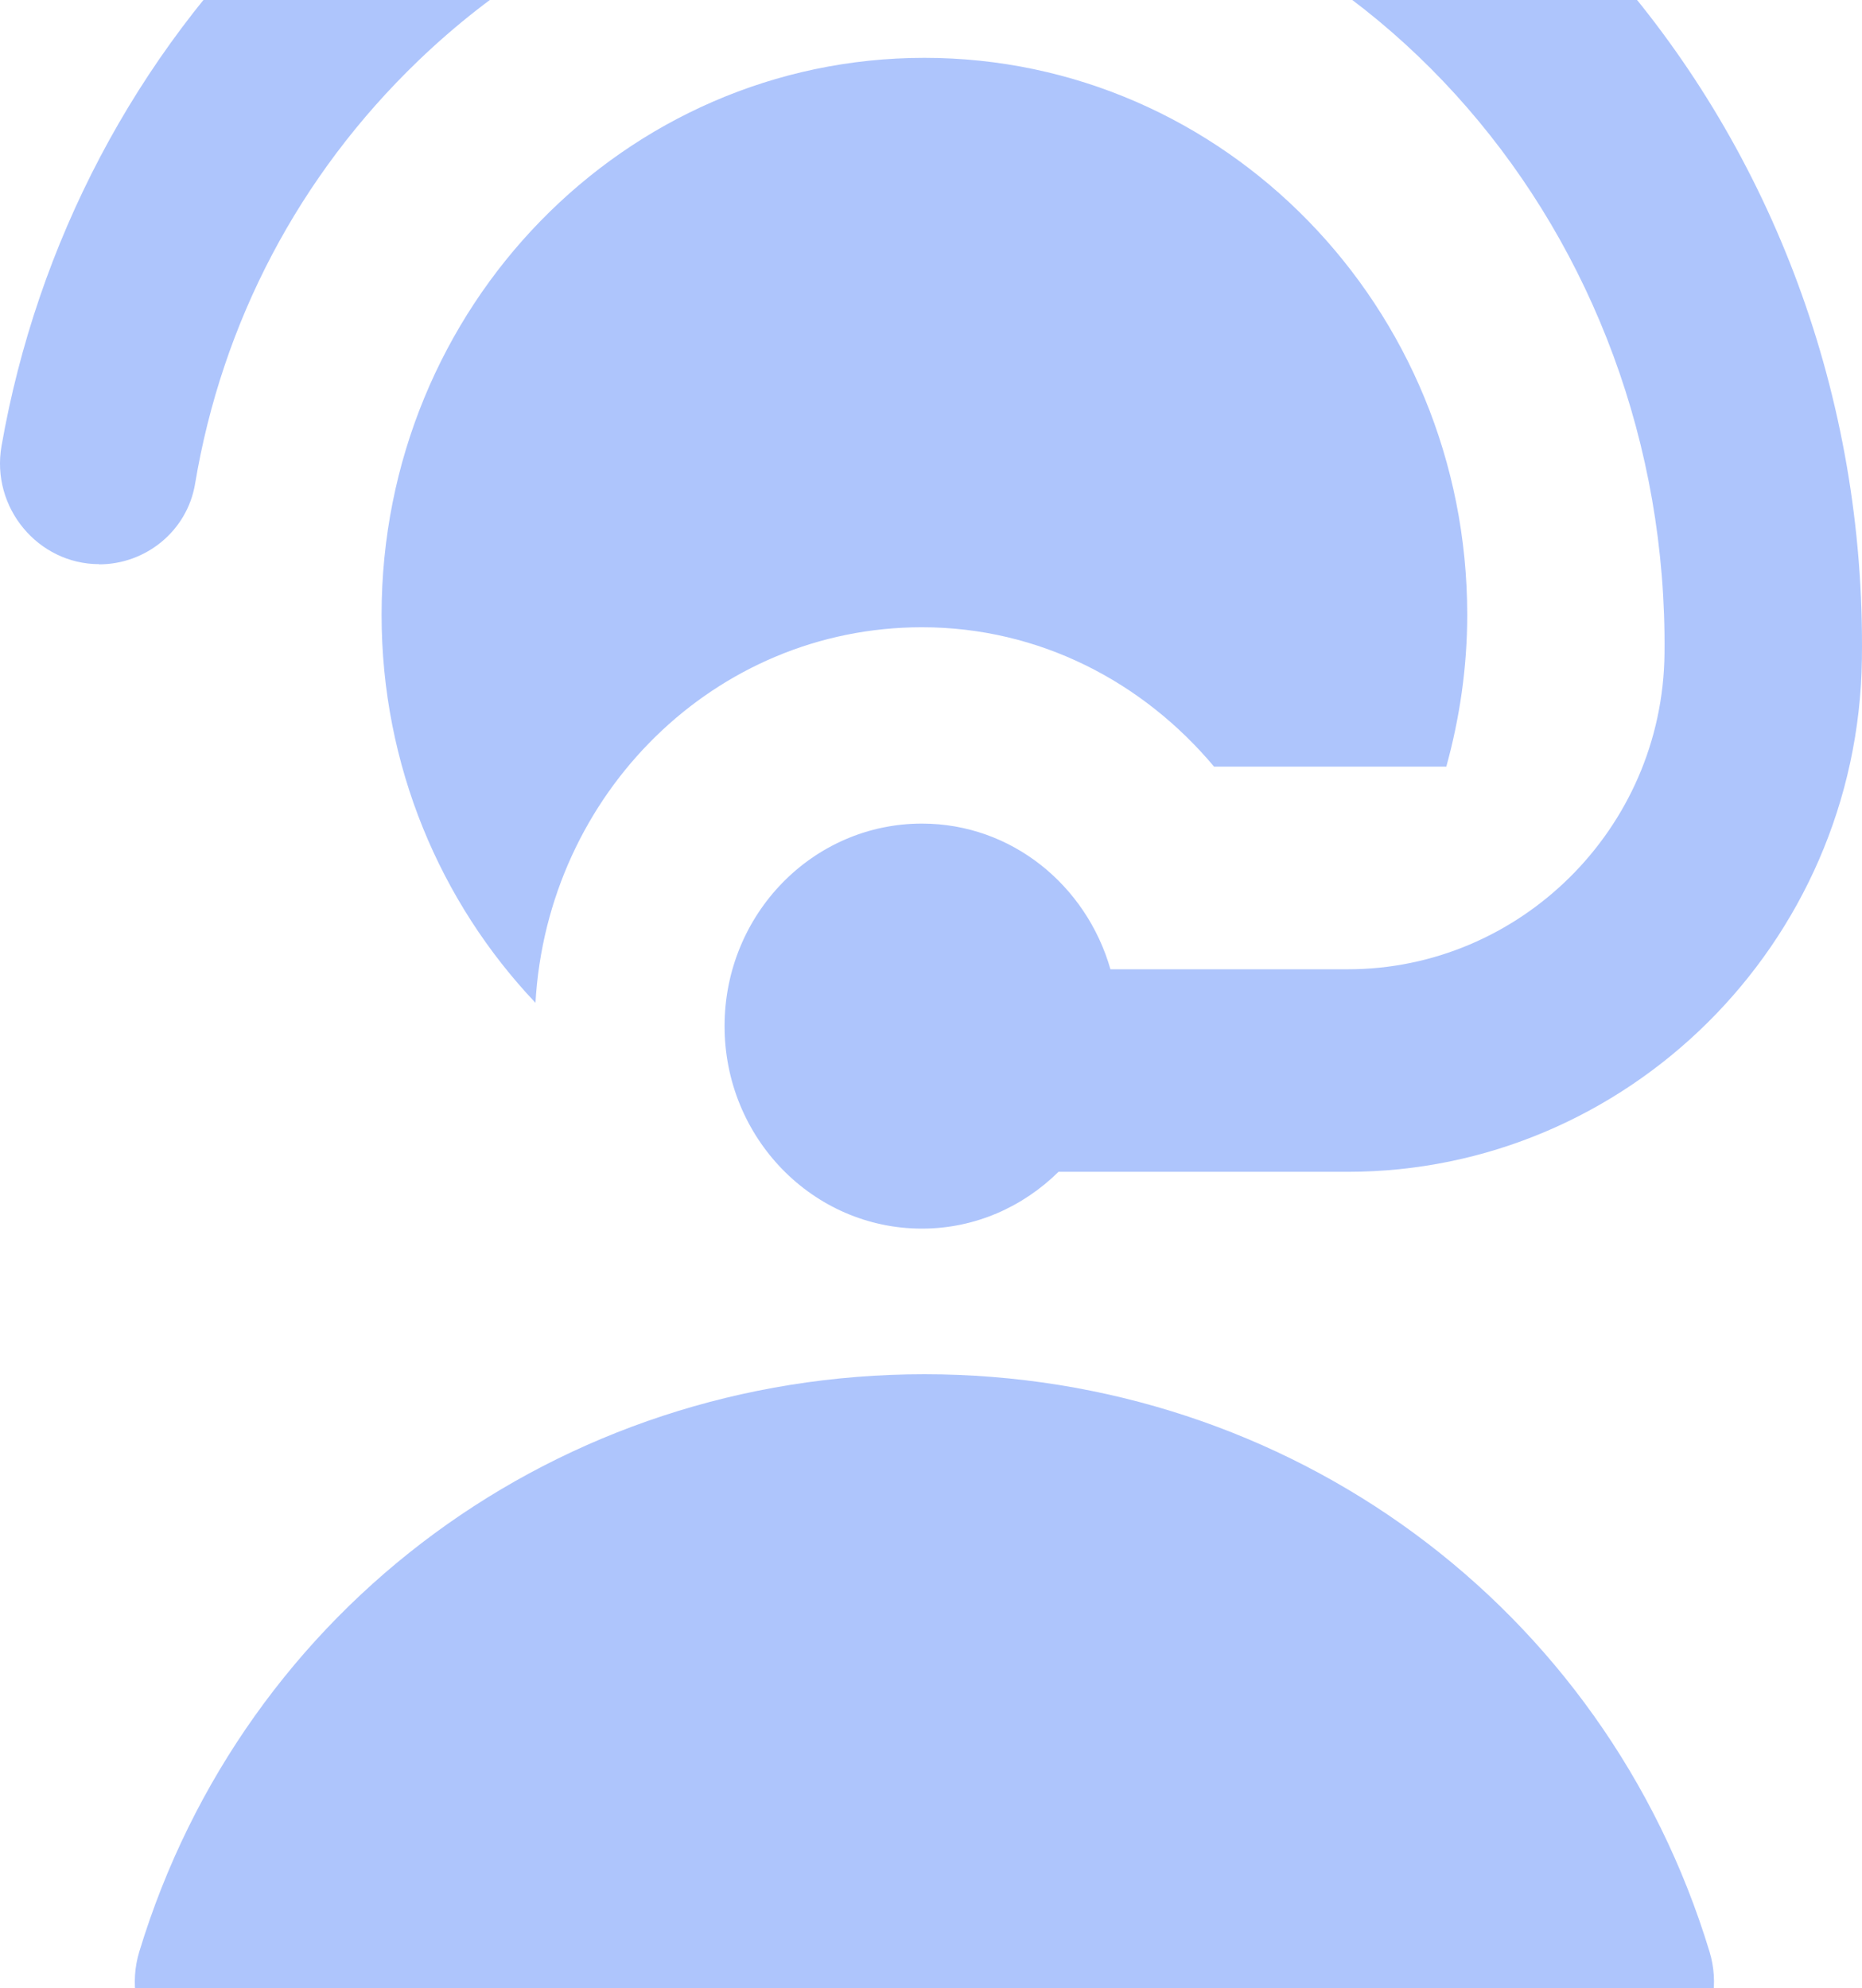 <svg width="59" height="63" viewBox="0 0 59 63" fill="none" xmlns="http://www.w3.org/2000/svg">
<path id="Vector" d="M3.141 17.875C1.209 17.875 -0.292 16.085 0.048 14.134C1.171 7.714 4.289 1.746 8.977 -2.761C15.028 -8.584 22.93 -11.488 31.261 -10.933C46.963 -9.893 59.228 4.13 58.997 20.884C58.872 29.925 51.526 37.128 42.71 37.128H33.541C32.415 38.238 30.895 38.928 29.213 38.928C25.758 38.928 22.959 36.056 22.959 32.511C22.959 28.966 25.758 26.095 29.213 26.095C32.053 26.095 34.423 28.049 35.186 30.711H42.71C48.139 30.711 52.683 26.274 52.742 20.708C52.886 7.406 43.22 -3.705 30.858 -4.526C24.294 -4.943 18.033 -2.671 13.252 1.926C9.471 5.561 7.035 10.216 6.181 15.331C5.931 16.826 4.617 17.881 3.141 17.881V17.875ZM29.291 43.542C17.736 43.542 7.738 50.895 4.414 61.836C4.117 62.811 4.289 63.873 4.88 64.694C5.471 65.516 6.406 66 7.401 66H51.182C52.176 66 53.111 65.516 53.702 64.694C54.293 63.873 54.465 62.811 54.168 61.836C50.844 50.895 40.846 43.542 29.291 43.542ZM38.467 24.291H45.828C46.25 22.761 46.491 21.151 46.491 19.479C46.491 9.732 38.792 1.833 29.291 1.833C19.791 1.833 12.091 9.732 12.091 19.479C12.091 24.263 13.955 28.594 16.967 31.773C17.345 25.145 22.655 19.874 29.213 19.874C32.938 19.874 36.221 21.609 38.47 24.291H38.467Z" fill="#AEC5FC"/>
</svg>
